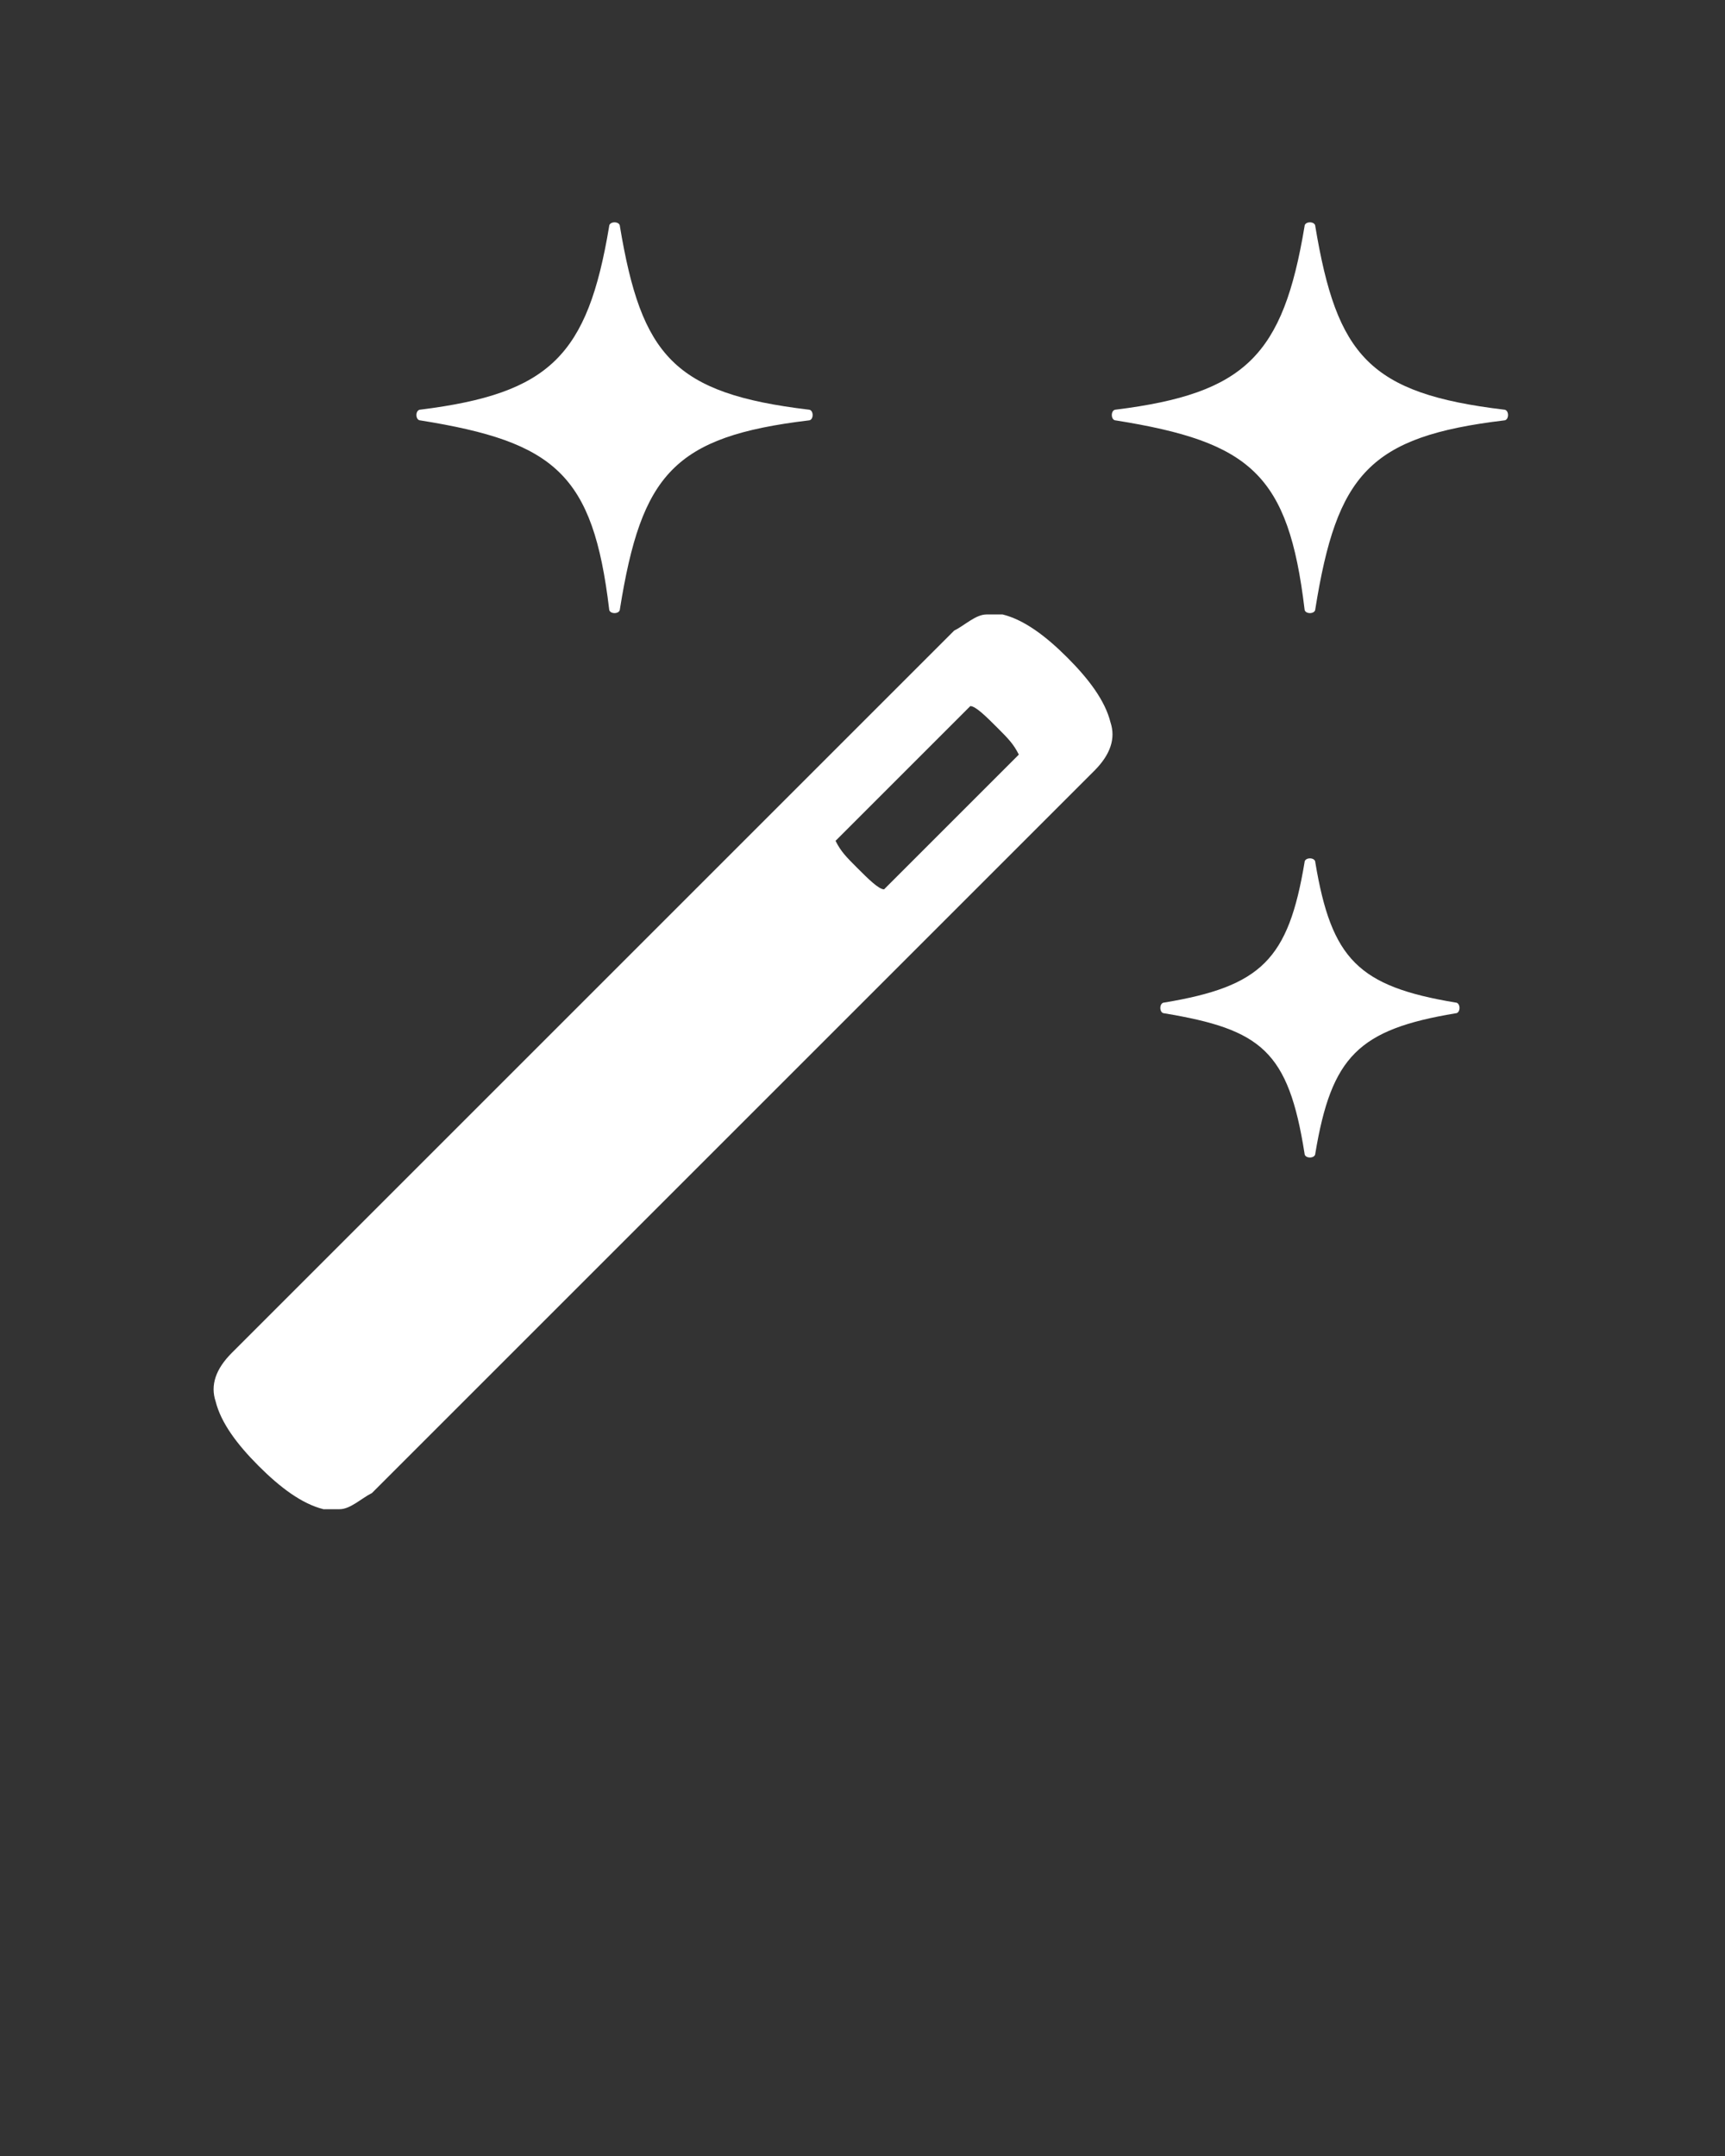 <?xml version="1.0" encoding="UTF-8"?>
<svg id="Layer_1" xmlns="http://www.w3.org/2000/svg" version="1.1" viewBox="0 0 32 40">
  <rect x="0" y="0" width="32" height="40" fill="#333333" stroke="none"/>
  <!-- Generator: Adobe Illustrator 29.3.1, SVG Export Plug-In . SVG Version: 2.1.0 Build 151)  -->
  <defs>
    <style>
      .st0 {
        fill: #fff;
      }
    </style>
  </defs>
  <path class="st0" d="M27.9,7.8c-2.5.3-3.1,1-3.5,3.5,0,.1-.2.1-.2,0-.3-2.5-1-3.1-3.5-3.5-.1,0-.1-.2,0-.2,2.4-.3,3.1-1,3.5-3.4,0-.1.2-.1.2,0,.4,2.4,1,3.1,3.5,3.4.1,0,.1.2,0,.2Z"/>
  <path class="st0" d="M15,7.8c-2.5.3-3.1,1-3.5,3.5,0,.1-.2.1-.2,0-.3-2.5-1-3.1-3.5-3.5-.1,0-.1-.2,0-.2,2.4-.3,3.1-1,3.5-3.4,0-.1.2-.1.2,0,.4,2.4,1,3.1,3.5,3.4.1,0,.1.2,0,.2Z"/>
  <path class="st0" d="M27,18.8c-1.8.3-2.3.8-2.6,2.6,0,.1-.2.1-.2,0-.3-1.9-.8-2.3-2.6-2.6-.1,0-.1-.2,0-.2,1.8-.3,2.3-.8,2.6-2.6,0-.1.2-.1.2,0,.3,1.8.8,2.3,2.6,2.6.1,0,.1.2,0,.2Z"/>
  <path class="st0" d="M18,13.1c.1,0,.3.2.5.4.2.2.3.3.4.5l-2.5,2.5c-.1,0-.3-.2-.5-.4-.2-.2-.3-.3-.4-.5l2.5-2.5ZM18.3,11.4c-.2,0-.4.2-.6.3l-13.4,13.4c-.3.3-.4.6-.3.9.1.4.4.8.8,1.2.4.4.8.7,1.2.8,0,0,.2,0,.3,0,.2,0,.4-.2.6-.3l13.4-13.4c.3-.3.4-.6.3-.9-.1-.4-.4-.8-.8-1.2-.4-.4-.8-.7-1.2-.8,0,0-.2,0-.3,0Z"/>
</svg>